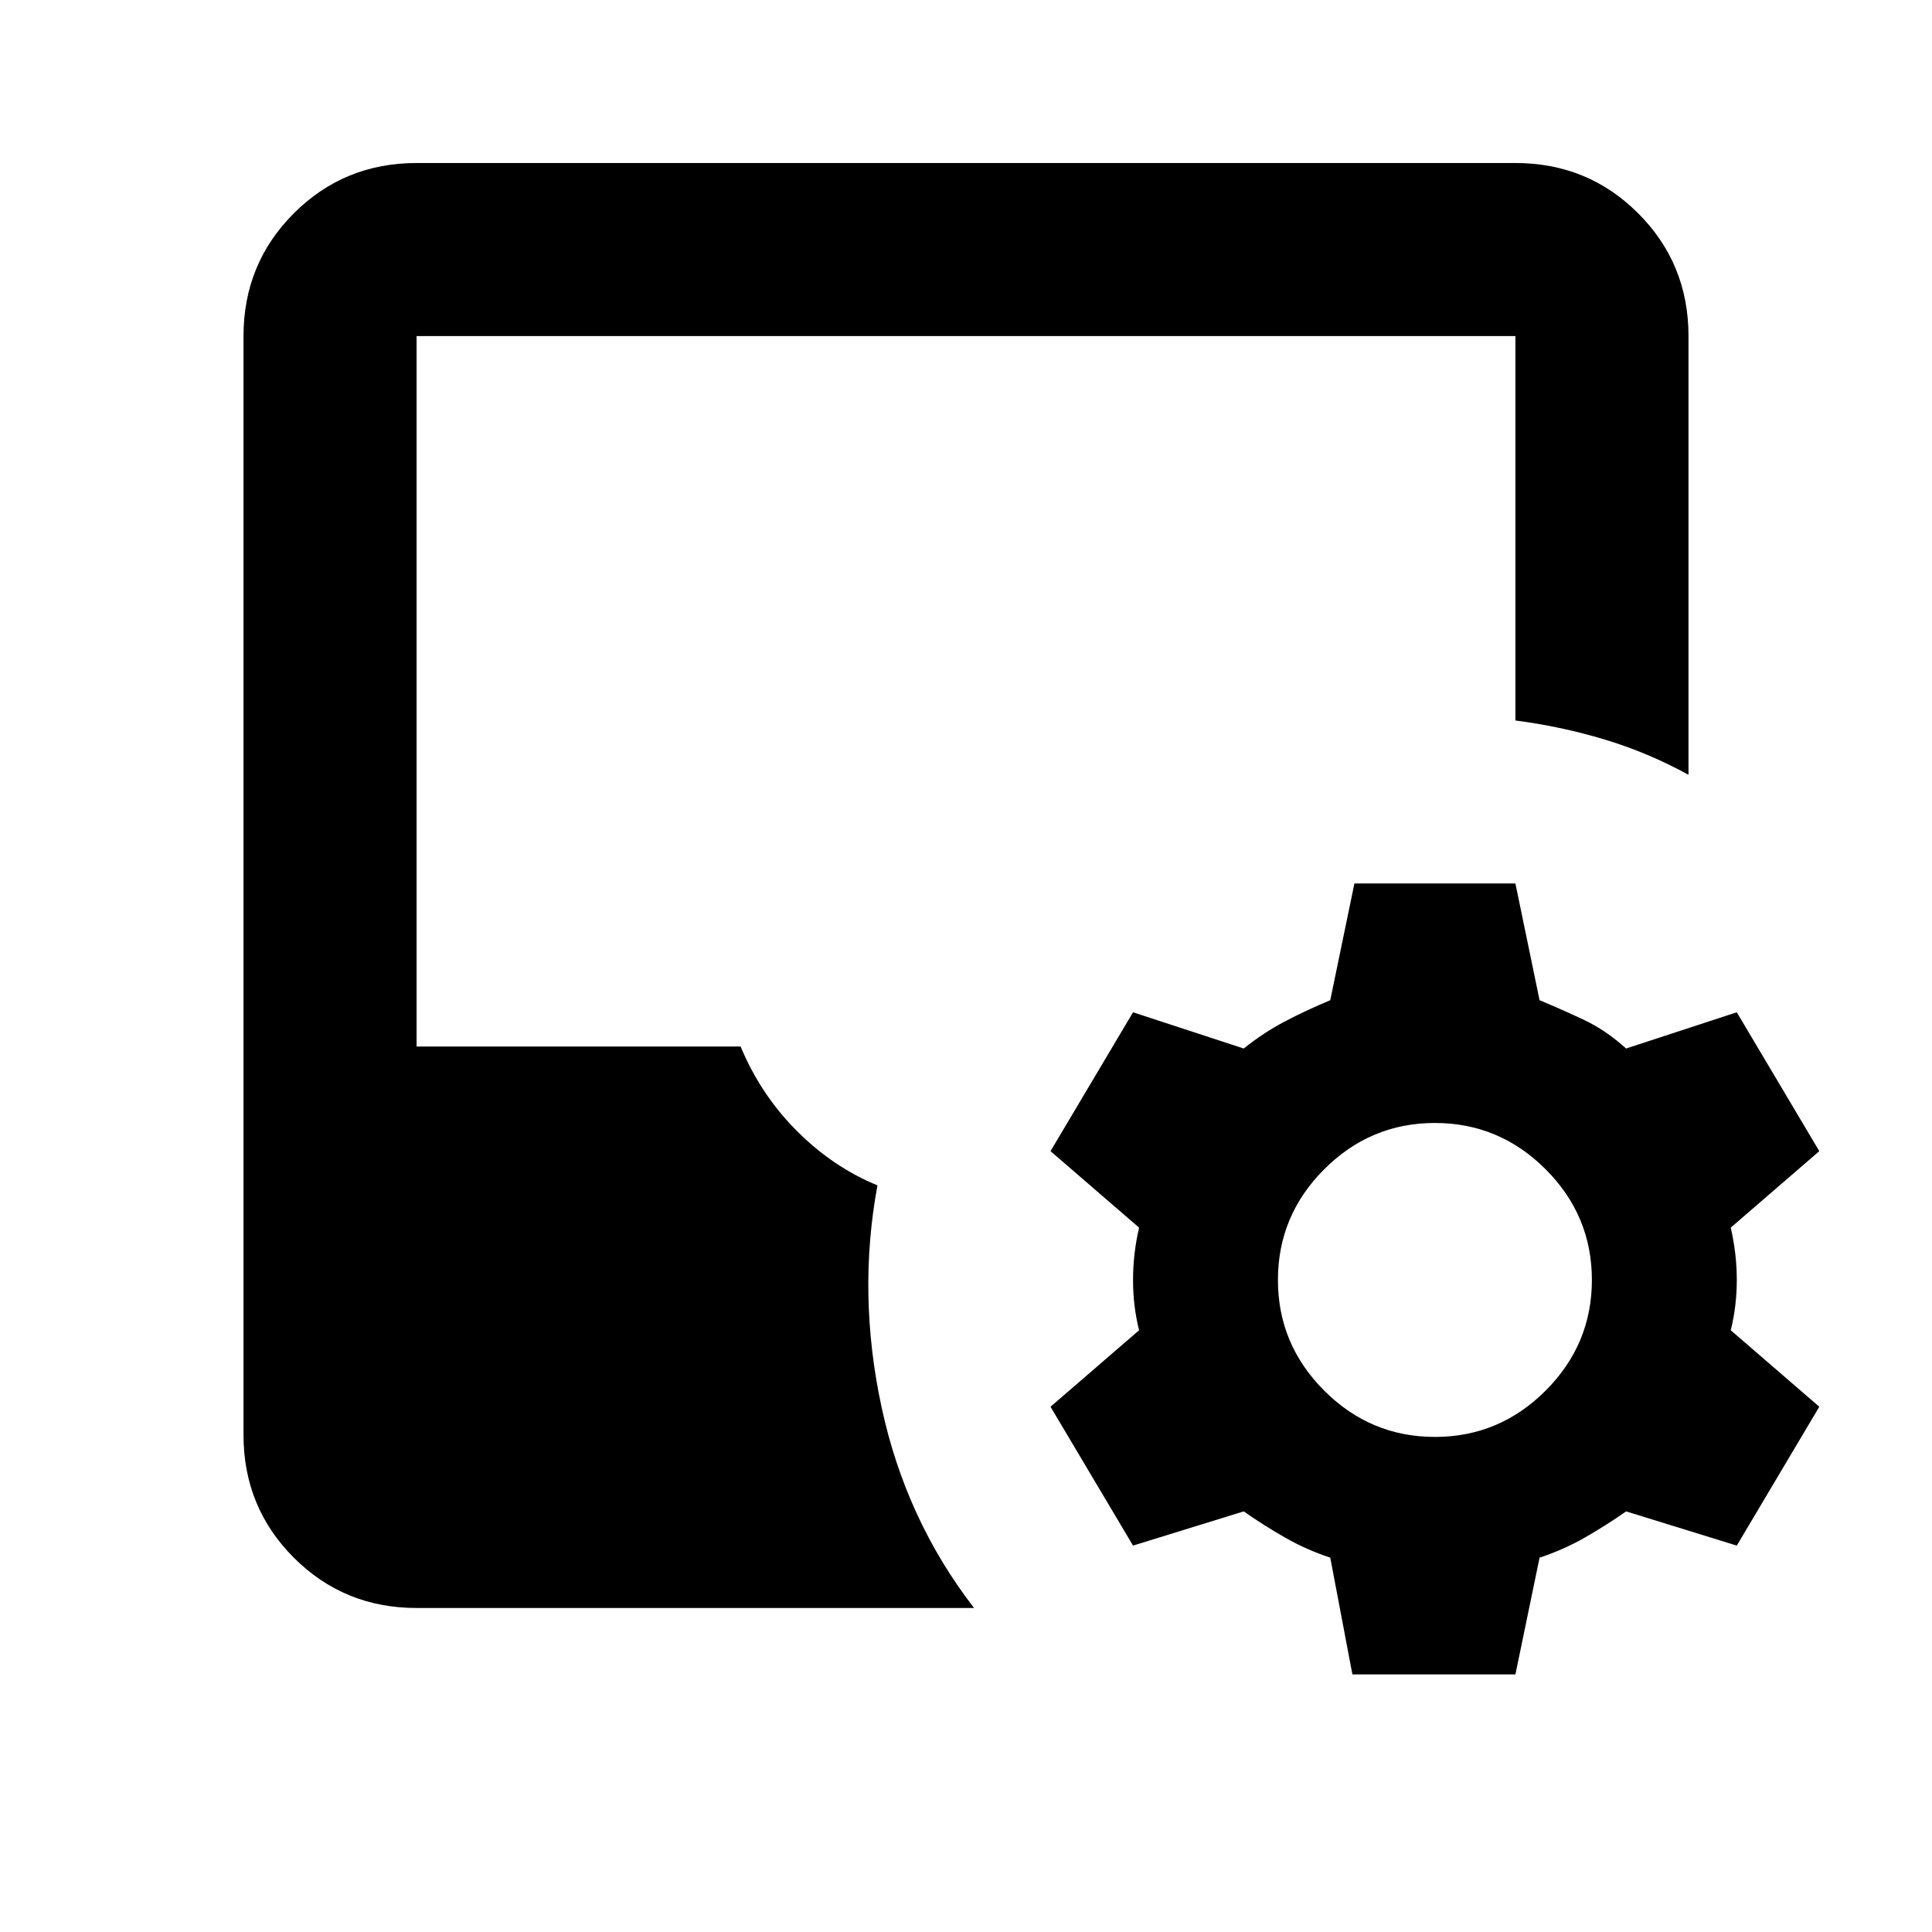 <svg xmlns="http://www.w3.org/2000/svg" height="24" width="24"><path d="m16.8 20.8-.275-1.45q-.3-.1-.562-.25-.263-.15-.513-.325l-1.375.425-1.025-1.725 1.1-.95q-.075-.3-.075-.625t.075-.65l-1.1-.95 1.025-1.725 1.375.45q.25-.2.513-.337.262-.138.562-.263l.3-1.45h2l.3 1.45q.3.125.563.25.262.125.512.35l1.375-.45L22.6 14.3l-1.1.95q.075.325.075.65t-.075.625l1.1.95-1.025 1.725-1.375-.425q-.25.175-.512.325-.263.15-.563.25l-.3 1.45Zm-11.625-.825q-.9 0-1.525-.625-.625-.625-.625-1.525V4.175q0-.9.625-1.525.625-.625 1.525-.625h13.65q.9 0 1.525.625.625.625.625 1.525v5.45q-.5-.275-1.037-.437-.538-.163-1.113-.238V4.175H5.175V13H9.2q.25.6.7 1.05.45.45 1 .675-.25 1.35.05 2.75t1.15 2.5Zm12.65-2.125q.8 0 1.375-.575t.575-1.375q0-.8-.575-1.375t-1.375-.575q-.8 0-1.375.575t-.575 1.375q0 .8.575 1.375t1.375.575Z"/></svg>